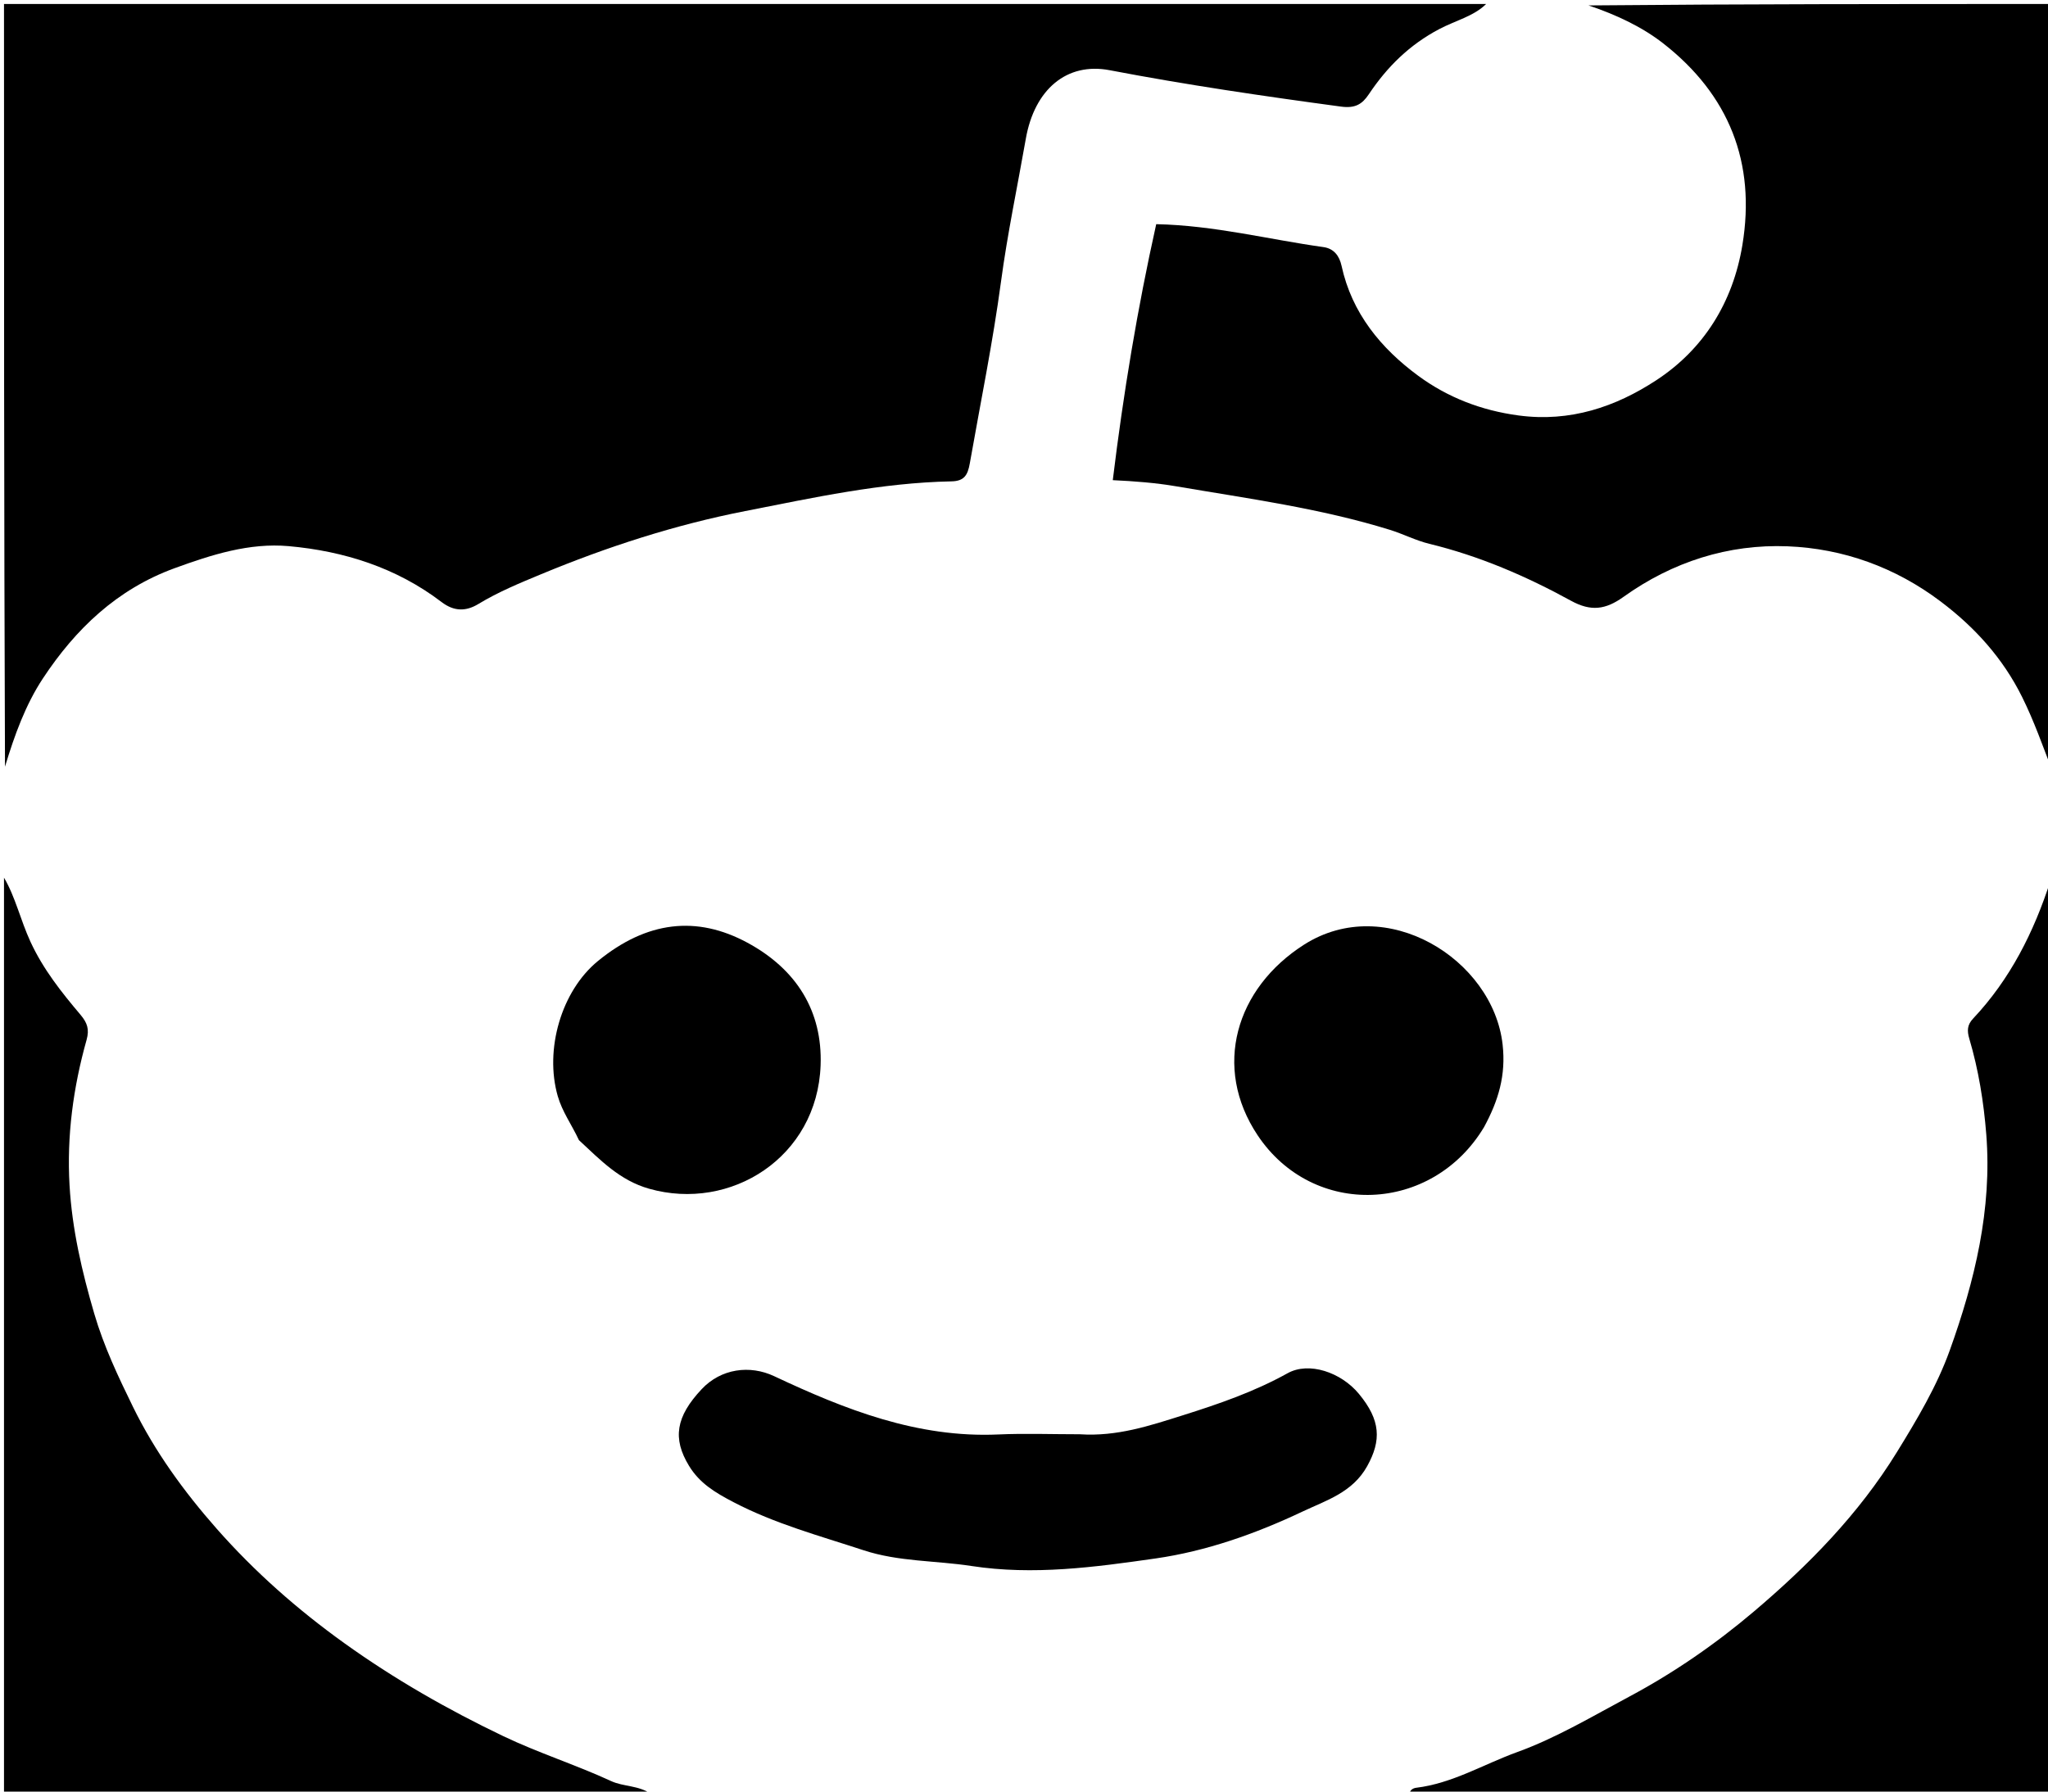 <svg version="1.1" id="Layer_1" xmlns="http://www.w3.org/2000/svg" xmlns:xlink="http://www.w3.org/1999/xlink" x="0px" y="0px"
	 width="100%" viewBox="0 0 512 448" enable-background="new 0 0 512 448" xml:space="preserve">
<path fill="#000000" opacity="1" stroke="none" 
	d="
M371.531,1 
	C368.461,4.056 363.866,5.141 359.835,7.261 
	C352.378,11.182 346.779,16.722 342.214,23.559 
	C340.525,26.088 338.785,27.132 335.253,26.656 
	C315.903,24.046 296.601,21.225 277.416,17.556 
	C266.692,15.504 258.622,22.351 256.457,34.688 
	C254.369,46.587 251.862,58.428 250.256,70.391 
	C248.207,85.657 245.116,100.716 242.453,115.863 
	C241.923,118.879 241.008,120.309 237.849,120.369 
	C220.368,120.704 203.379,124.446 186.317,127.791 
	C168.714,131.243 151.805,136.725 135.254,143.595 
	C129.876,145.827 124.565,148.017 119.58,151.04 
	C116.52,152.895 113.546,152.951 110.384,150.54 
	C99.125,141.958 86.001,137.805 72.175,136.567 
	C62.364,135.688 52.94,138.692 43.637,142.087 
	C29.219,147.349 18.857,157.327 10.72,169.653 
	C6.406,176.189 3.642,183.772 1.248,191.714 
	C1,128.383 1,64.766 1,1 
	C124.354,1 247.708,1 371.531,1 
z"/>
<path fill="#000000" opacity="1" stroke="none" 
	d="
M513,192.531 
	C510.743,186.674 508.542,180.365 505.532,174.296 
	C500.7,164.554 493.714,156.856 485.162,150.404 
	C473.842,141.862 460.81,137.163 446.917,136.608 
	C432.076,136.015 418.087,140.507 405.881,149.247 
	C401.399,152.456 397.75,152.966 392.737,150.216 
	C381.545,144.074 369.833,139.021 357.329,135.984 
	C353.968,135.168 350.816,133.526 347.496,132.496 
	C330.06,127.088 311.986,124.671 294.076,121.611 
	C288.945,120.735 283.614,120.322 278.195,120.07 
	C280.84,98.333 284.372,77.041 289.056,56.055 
	C303.644,56.366 317.147,59.878 330.87,61.788 
	C333.452,62.148 334.845,63.961 335.391,66.478 
	C337.955,78.303 345.246,87.118 354.566,93.973 
	C361.871,99.346 370.252,102.636 379.662,103.891 
	C392.561,105.611 403.902,101.728 414.016,95.117 
	C425.922,87.336 433.22,75.63 435.593,61.305 
	C439.021,40.613 432.21,23.694 415.875,10.904 
	C410.468,6.671 404.009,3.674 397.129,1.355 
	C435.612,1 474.223,1 513,1 
	C513,64.687 513,128.375 513,192.531 
z"/>
<path fill="#000000" opacity="1" stroke="none" 
	d="
M352.469,449 
	C352.149,447.805 353.148,447.154 354.024,447.048 
	C363.112,445.95 370.914,441.155 379.302,438.121 
	C389.092,434.579 398.109,429.165 407.314,424.253 
	C418.467,418.301 428.884,411.091 438.412,403.02 
	C452.077,391.445 464.634,378.679 474.218,363.127 
	C479.282,354.91 484.213,346.638 487.431,337.692 
	C493.684,320.308 498.05,302.38 496.568,283.644 
	C495.929,275.566 494.635,267.523 492.322,259.717 
	C491.738,257.747 491.801,256.271 493.257,254.724 
	C502.532,244.874 508.448,233.148 512.643,220.141 
	C513,296.248 513,372.495 513,449 
	C459.646,449 406.292,449 352.469,449 
z"/>
<path fill="#000000" opacity="1" stroke="none" 
	d="
M1,219.469 
	C3.829,224.23 5.115,230.066 7.611,235.477 
	C10.795,242.382 15.36,248.108 20.14,253.769 
	C21.8,255.735 22.391,257.371 21.646,260.024 
	C18.304,271.908 16.669,284.061 17.387,296.42 
	C18.023,307.365 20.477,317.945 23.564,328.489 
	C25.958,336.666 29.53,344.19 33.223,351.748 
	C38.704,362.965 45.989,372.983 54.181,382.281 
	C63.669,393.051 74.408,402.511 86.1,410.898 
	C98.617,419.876 111.871,427.459 125.779,434.117 
	C134.607,438.344 143.905,441.272 152.748,445.359 
	C155.914,446.822 159.653,446.396 162.853,448.642 
	C109.06,449 55.121,449 1,449 
	C1,372.646 1,296.292 1,219.469 
z"/>
<path fill="#000000" opacity="1" stroke="none" 
	d="
M269.967,358.649 
	C279.279,359.264 287.521,356.483 295.707,353.905 
	C304.678,351.08 313.575,348.015 321.895,343.387 
	C327.219,340.426 335.239,343.125 339.721,348.535 
	C345.185,355.13 345.374,360.19 341.784,366.643 
	C338.118,373.235 331.504,375.194 325.57,378.005 
	C313.904,383.53 301.549,387.89 288.887,389.705 
	C273.726,391.879 258.36,393.974 242.843,391.586 
	C233.875,390.206 224.66,390.538 215.89,387.652 
	C204.916,384.041 193.785,381.058 183.39,375.632 
	C178.805,373.238 174.914,370.924 172.239,366.519 
	C168.106,359.712 168.948,354.26 175.422,347.365 
	C180.253,342.22 187.447,341.256 193.54,344.123 
	C211.286,352.474 229.381,359.61 249.593,358.697 
	C256.21,358.398 262.852,358.65 269.967,358.649 
z"/>
<path fill="#000000" opacity="1" stroke="none" 
	d="
M144.735,285.102 
	C142.908,281.185 140.558,278.007 139.431,274.069 
	C136.11,262.461 140.306,247.823 149.482,240.312 
	C161.702,230.308 174.173,228.886 186.826,235.714 
	C199.103,242.339 205.647,252.81 205.152,266.384 
	C204.312,289.411 182.655,303.038 162.265,297.245 
	C154.921,295.158 150.146,290.121 144.735,285.102 
z"/>
<path fill="#000000" opacity="1" stroke="none" 
	d="
M371.005,281.853 
	C358.043,303.452 328.303,304.708 314.413,283.891 
	C303.056,266.871 308.931,247.094 326.038,236.203 
	C346.438,223.215 373.268,239.829 375.655,261.213 
	C376.51,268.874 374.619,275.186 371.005,281.853 
z"/>
</svg>